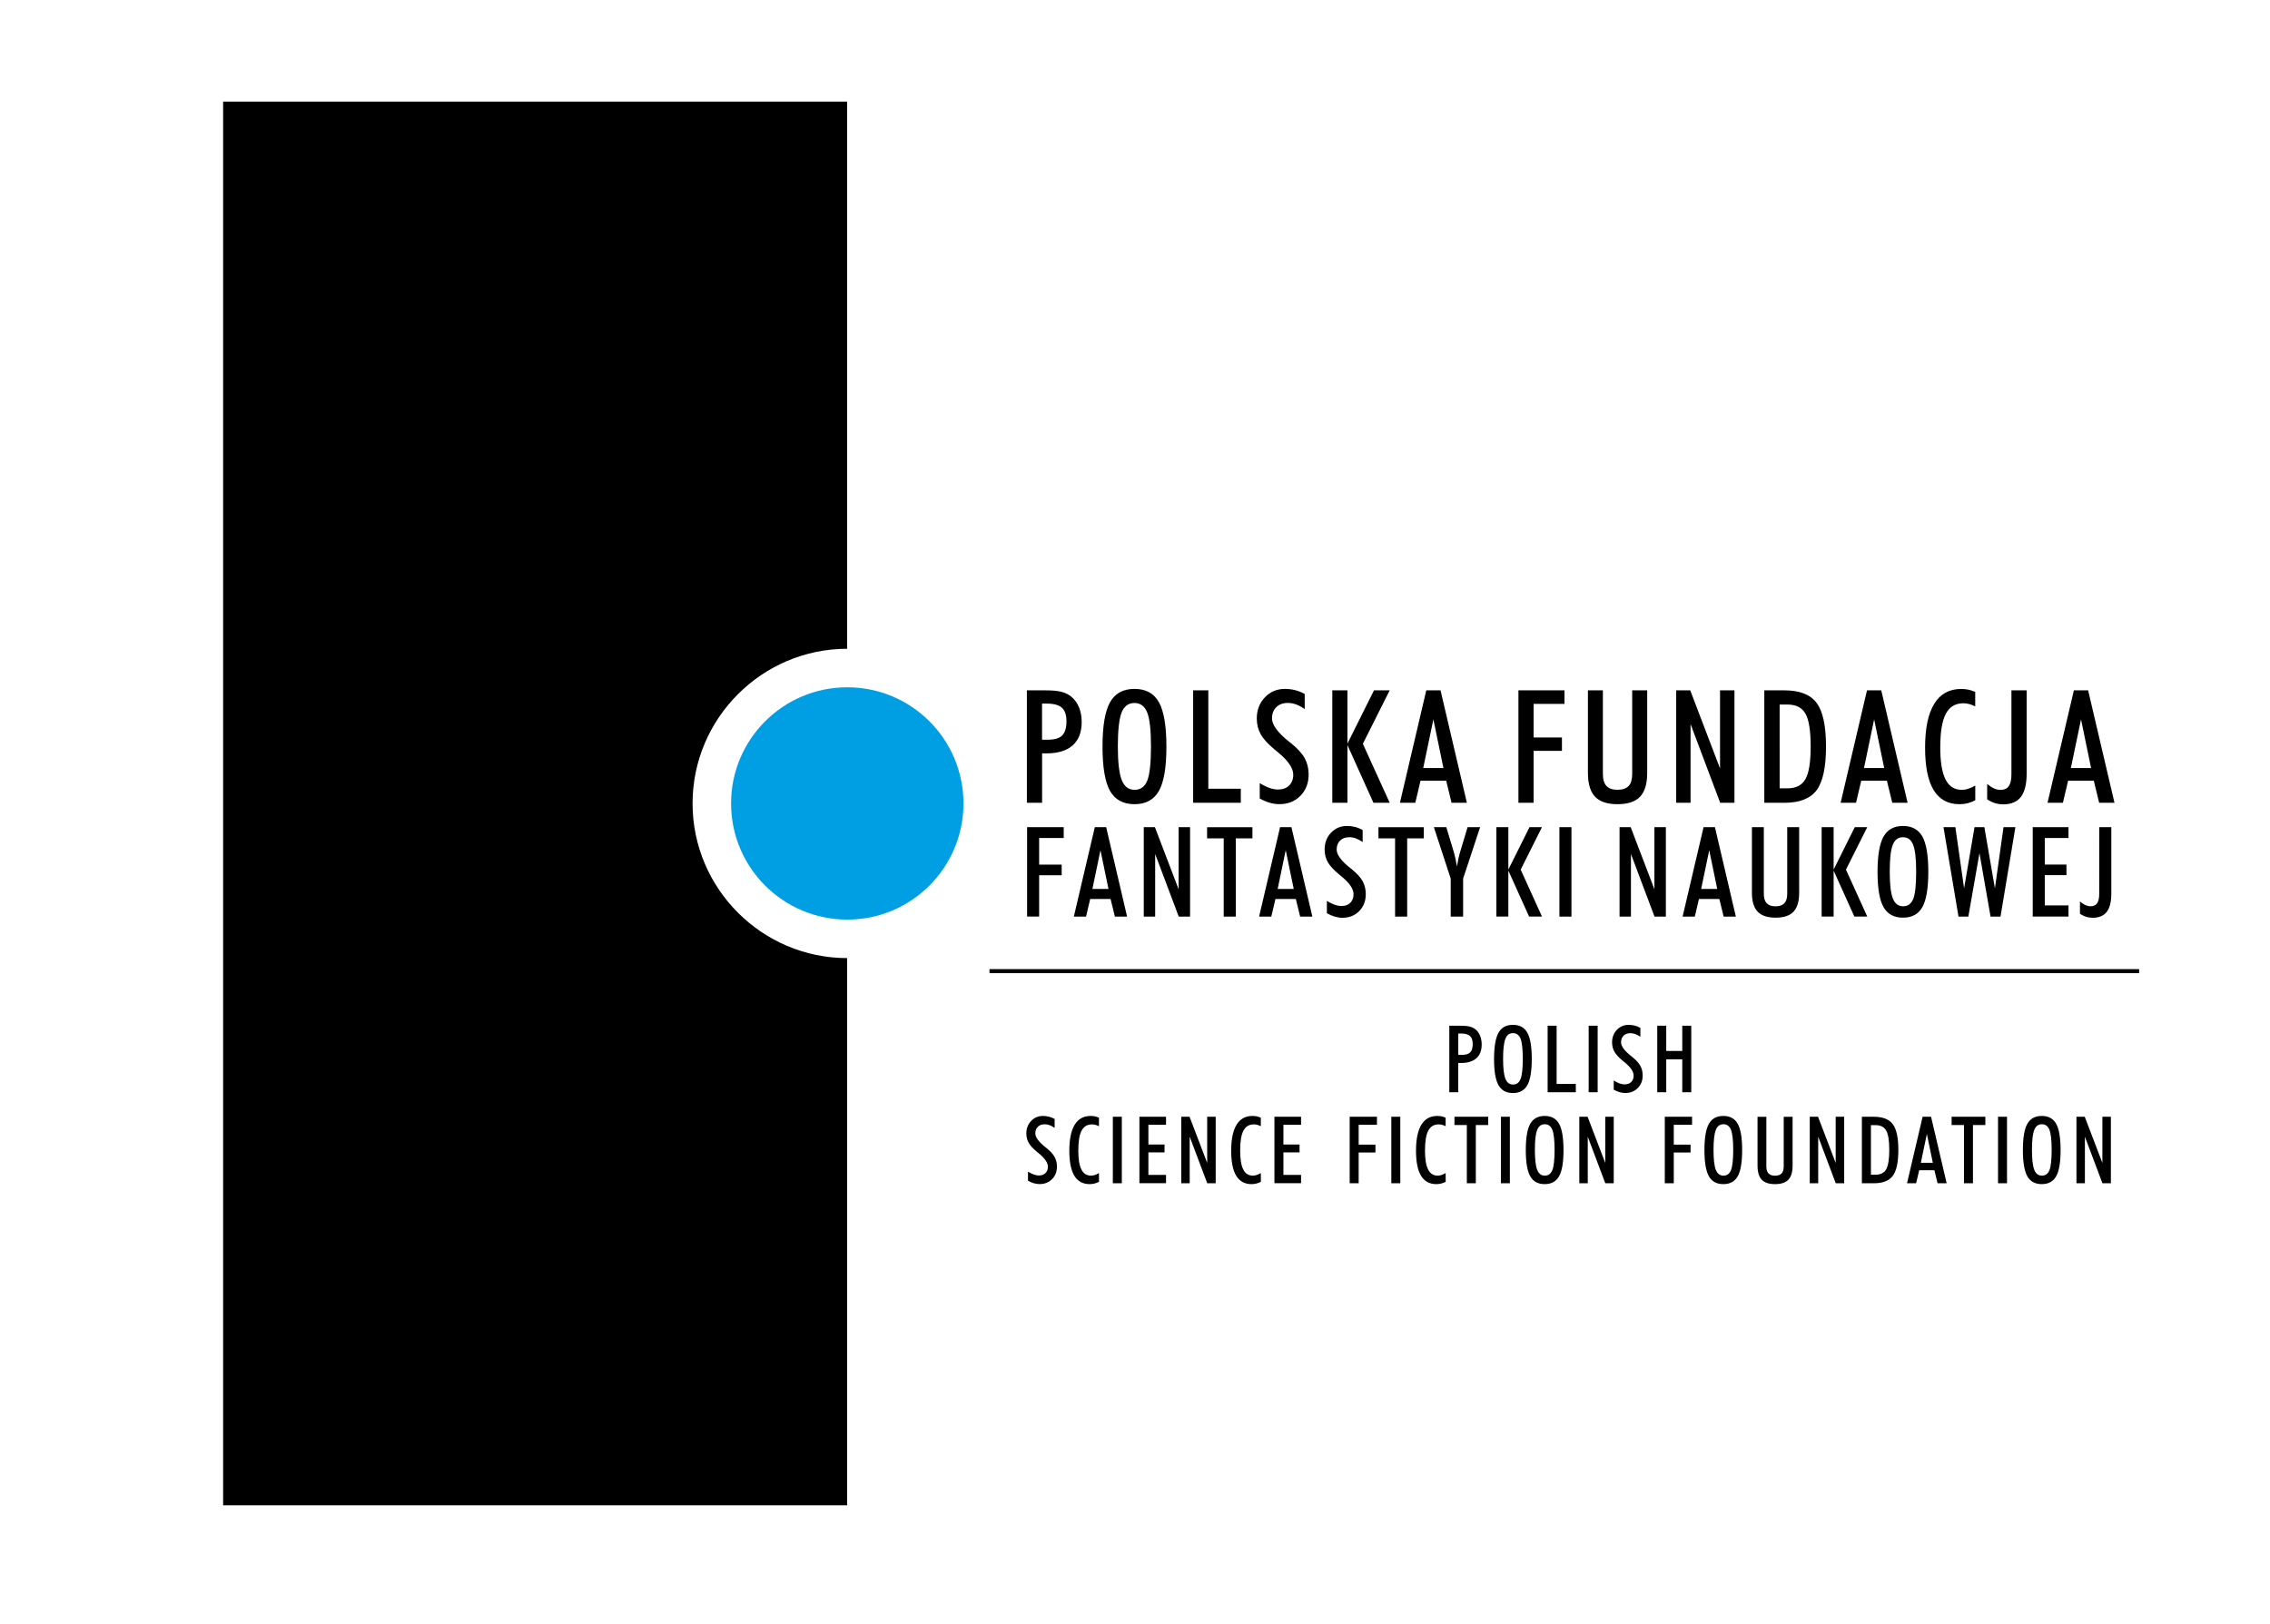<svg version="1.1" id="Warstwa_1" xmlns="http://www.w3.org/2000/svg" xmlns:xlink="http://www.w3.org/1999/xlink" x="0px" y="0px"
	 viewBox="0 0 422 302" style="enable-background:new 0 0 422 302;" xml:space="preserve">
<style type="text/css">
	.st0{fill-rule:evenodd;clip-rule:evenodd;fill:#009FE3;}
	.st1{fill-rule:evenodd;clip-rule:evenodd;}
</style>
<g id="Page_1">
	<g id="Warstwa_1_2_">
		<g>
			<g>
				<circle class="st0" cx="157.51" cy="149.4" r="21.6"/>
				<path class="st1" d="M157.49,279.92H41.48V18.89h116.01v101.75c-15.83,0.01-28.74,12.93-28.74,28.76s12.91,28.75,28.74,28.76
					V279.92L157.49,279.92z"/>
			</g>
			<g>
				<rect x="183.95" y="180.21" class="st1" width="213.72" height="0.75"/>
				<g>
					<path class="st1" d="M193.72,137.55h1.05c1.26,0,2.16-0.26,2.69-0.79s0.8-1.4,0.8-2.62c0-1.17-0.28-2.02-0.85-2.54
						c-0.57-0.51-1.52-0.77-2.84-0.77h-0.85V137.55L193.72,137.55z M190.9,149.28v-20.91h3.44c1.27,0,2.26,0.09,2.97,0.27
						c0.7,0.18,1.32,0.48,1.84,0.9c0.61,0.5,1.09,1.15,1.43,1.97s0.51,1.74,0.51,2.74c0,1.91-0.56,3.36-1.67,4.35
						s-2.74,1.49-4.88,1.49c-0.23,0-0.4,0-0.51,0c-0.12-0.01-0.22-0.01-0.3-0.02v9.21L190.9,149.28L190.9,149.28z M207.81,138.78
						c0,2.96,0.24,5.04,0.72,6.26s1.28,1.83,2.4,1.83c1.11,0,1.9-0.58,2.36-1.74c0.45-1.15,0.68-3.27,0.68-6.35
						c0-3.01-0.23-5.1-0.7-6.29c-0.47-1.18-1.26-1.77-2.38-1.77c-1.12,0-1.92,0.6-2.39,1.79
						C208.05,133.7,207.81,135.79,207.81,138.78L207.81,138.78z M204.96,138.84c0-3.83,0.46-6.57,1.39-8.24s2.45-2.5,4.56-2.5
						c2.1,0,3.61,0.83,4.54,2.48c0.92,1.66,1.39,4.41,1.39,8.26c0,3.83-0.46,6.57-1.39,8.22c-0.92,1.65-2.43,2.48-4.54,2.48
						s-3.62-0.83-4.56-2.48C205.43,145.41,204.96,142.67,204.96,138.84L204.96,138.84z M221.81,149.28v-20.91h2.82v18.3h6.04v2.61
						H221.81L221.81,149.28z M234.17,145.61c0.67,0.41,1.29,0.71,1.85,0.91c0.56,0.2,1.1,0.29,1.59,0.29c0.86,0,1.54-0.25,2.05-0.75
						c0.5-0.5,0.76-1.17,0.76-2.01c0-1.23-0.97-2.64-2.91-4.22c-0.23-0.19-0.4-0.34-0.52-0.43c-1.24-1.02-2.11-1.97-2.61-2.85
						c-0.49-0.87-0.74-1.85-0.74-2.94c0-1.57,0.5-2.89,1.51-3.94c1-1.05,2.24-1.57,3.73-1.57c0.65,0,1.28,0.08,1.88,0.23
						s1.2,0.39,1.79,0.71v2.81c-0.54-0.38-1.08-0.67-1.6-0.86s-1.03-0.28-1.54-0.28c-0.89,0-1.6,0.26-2.14,0.78
						c-0.53,0.52-0.8,1.21-0.8,2.08c0,1.2,1.03,2.62,3.08,4.27c0.19,0.16,0.34,0.27,0.45,0.35c1.19,0.96,2.04,1.89,2.54,2.78
						c0.49,0.89,0.74,1.91,0.74,3.05c0,1.6-0.51,2.92-1.53,3.96c-1.02,1.04-2.33,1.55-3.93,1.55c-0.58,0-1.17-0.09-1.77-0.26
						s-1.22-0.44-1.86-0.79v-2.87H234.17z M247.68,149.28v-20.91h2.81v9.91l4.94-9.91h2.92l-4.99,9.94l4.99,10.97h-3.02l-4.84-10.74
						v10.74H247.68L247.68,149.28z M266.47,133.77l-1.89,9.05h3.76L266.47,133.77L266.47,133.77z M260.25,149.28l4.9-20.91h2.65
						l4.9,20.91h-2.85l-1-4.11h-4.77l-0.97,4.11H260.25L260.25,149.28z M282.28,149.28v-20.91h8.56v2.52h-5.74v6.24h5.27v2.49h-5.27
						v9.65L282.28,149.28L282.28,149.28z M295.2,143.71v-15.34h2.78v15.56c0,1.01,0.23,1.75,0.67,2.22
						c0.45,0.47,1.13,0.71,2.06,0.71s1.61-0.24,2.06-0.71c0.45-0.48,0.66-1.22,0.66-2.22v-15.56h2.79v15.34
						c0,2.02-0.44,3.5-1.32,4.43s-2.28,1.4-4.19,1.4s-3.3-0.46-4.19-1.4C295.64,147.21,295.2,145.73,295.2,143.71L295.2,143.71z
						 M311.61,149.28v-20.91h2.61l5.54,14.52v-14.52h2.68v20.91h-2.65l-5.51-14.64v14.64H311.61L311.61,149.28z M330.84,146.59h1.46
						c1.58,0,2.7-0.57,3.34-1.72c0.65-1.14,0.97-3.17,0.97-6.08c0-2.9-0.32-4.93-0.96-6.07c-0.64-1.14-1.76-1.71-3.35-1.71h-1.46
						V146.59L330.84,146.59z M327.99,149.28v-20.91h3.72c2.85,0,4.85,0.78,6.01,2.34s1.74,4.26,1.74,8.1c0,3.85-0.58,6.55-1.74,8.12
						c-1.16,1.56-3.16,2.35-6.01,2.35H327.99L327.99,149.28z M348.41,133.77l-1.89,9.05h3.76L348.41,133.77L348.41,133.77z
						 M342.18,149.28l4.9-20.91h2.65l4.9,20.91h-2.85l-1-4.11h-4.77l-0.97,4.11H342.18L342.18,149.28z M367.21,148.81
						c-0.47,0.24-0.94,0.43-1.42,0.55c-0.48,0.12-0.98,0.18-1.52,0.18c-2.14,0-3.73-0.88-4.8-2.62c-1.06-1.75-1.59-4.39-1.59-7.9
						c0-3.59,0.57-6.31,1.7-8.15s2.81-2.76,5.02-2.76c0.48,0,0.94,0.05,1.37,0.14c0.43,0.1,0.84,0.23,1.23,0.42v2.68
						c-0.4-0.2-0.79-0.35-1.15-0.44c-0.37-0.09-0.71-0.14-1.04-0.14c-1.5,0-2.59,0.66-3.28,1.97s-1.03,3.4-1.03,6.27
						c0,2.67,0.33,4.65,0.98,5.93c0.65,1.29,1.66,1.93,3.03,1.93c0.39,0,0.79-0.06,1.19-0.2c0.4-0.13,0.84-0.32,1.31-0.59
						L367.21,148.81L367.21,148.81z M373.94,128.37h2.82v15.51c0,1.94-0.36,3.37-1.07,4.3c-0.71,0.92-1.81,1.39-3.29,1.39
						c-0.52,0-1.03-0.08-1.53-0.23c-0.49-0.15-0.97-0.39-1.45-0.7v-2.87c0.45,0.38,0.88,0.66,1.28,0.84s0.8,0.27,1.19,0.27
						c0.71,0,1.23-0.23,1.55-0.7c0.33-0.47,0.49-1.2,0.49-2.2v-15.61H373.94z M386.87,133.77l-1.89,9.05h3.76L386.87,133.77
						L386.87,133.77z M380.64,149.28l4.9-20.91h2.65l4.9,20.91h-2.85l-1-4.11h-4.77l-0.97,4.11H380.64L380.64,149.28z"/>
					<path class="st1" d="M190.94,170.44v-16.63h6.81v2.01h-4.57v4.96h4.19v1.98h-4.19v7.67h-2.24V170.44z M204.58,158.1l-1.5,7.2
						h2.99L204.58,158.1L204.58,158.1z M199.63,170.44l3.9-16.63h2.11l3.89,16.63h-2.27l-0.8-3.27h-3.79l-0.77,3.27H199.63
						L199.63,170.44z M212.63,170.44v-16.63h2.07l4.41,11.55v-11.55h2.13v16.63h-2.11l-4.38-11.64v11.64H212.63L212.63,170.44z
						 M227.49,170.44v-14.55h-3.09v-2.07h8.43v2.07h-3.09v14.55H227.49L227.49,170.44z M239.02,158.1l-1.5,7.2h2.99L239.02,158.1
						L239.02,158.1z M234.07,170.44l3.9-16.63h2.11l3.89,16.63h-2.27l-0.8-3.27h-3.79l-0.77,3.27H234.07L234.07,170.44z
						 M246.67,167.52c0.53,0.33,1.02,0.57,1.47,0.72c0.45,0.16,0.87,0.23,1.26,0.23c0.68,0,1.23-0.2,1.63-0.6
						c0.4-0.4,0.6-0.93,0.6-1.6c0-0.98-0.77-2.1-2.31-3.36c-0.18-0.15-0.32-0.27-0.41-0.34c-0.98-0.81-1.68-1.57-2.07-2.26
						c-0.39-0.7-0.59-1.47-0.59-2.34c0-1.25,0.4-2.3,1.2-3.13c0.8-0.84,1.78-1.25,2.96-1.25c0.52,0,1.01,0.06,1.49,0.18
						c0.48,0.12,0.95,0.31,1.42,0.57v2.24c-0.43-0.3-0.86-0.53-1.27-0.68s-0.82-0.22-1.22-0.22c-0.71,0-1.27,0.21-1.7,0.62
						c-0.42,0.41-0.64,0.96-0.64,1.66c0,0.96,0.82,2.09,2.45,3.39c0.15,0.12,0.27,0.21,0.35,0.28c0.95,0.77,1.62,1.5,2.02,2.21
						c0.39,0.71,0.59,1.52,0.59,2.43c0,1.28-0.41,2.32-1.22,3.15c-0.81,0.82-1.85,1.24-3.12,1.24c-0.46,0-0.93-0.07-1.41-0.21
						c-0.48-0.14-0.97-0.35-1.48-0.63L246.67,167.52L246.67,167.52z M259.35,170.44v-14.55h-3.09v-2.07h8.43v2.07h-3.09v14.55
						H259.35L259.35,170.44z M272,163.37v7.07h-2.31v-7.07l-3.13-9.56h2.31l1.4,4.63c0.09,0.3,0.19,0.69,0.29,1.15
						c0.1,0.46,0.2,0.96,0.29,1.52c0.08-0.49,0.16-0.94,0.26-1.38c0.09-0.43,0.2-0.85,0.32-1.26l1.4-4.66h2.33L272,163.37
						L272,163.37z M278.18,170.44v-16.63h2.23v7.88l3.93-7.88h2.32l-3.96,7.9l3.96,8.72h-2.4l-3.85-8.54v8.54h-2.23V170.44z
						 M289.9,170.44v-16.63h2.24v16.63H289.9L289.9,170.44z M301.08,170.44v-16.63h2.07l4.41,11.55v-11.55h2.13v16.63h-2.11
						l-4.38-11.64v11.64H301.08L301.08,170.44z M317.75,158.1l-1.5,7.2h2.99L317.75,158.1L317.75,158.1z M312.8,170.44l3.9-16.63
						h2.11l3.89,16.63h-2.27l-0.8-3.27h-3.79l-0.77,3.27H312.8L312.8,170.44z M325.69,166.01v-12.2h2.21v12.38
						c0,0.8,0.18,1.39,0.54,1.77c0.36,0.38,0.9,0.57,1.64,0.57c0.74,0,1.28-0.19,1.64-0.57c0.35-0.38,0.53-0.97,0.53-1.77v-12.38
						h2.22v12.2c0,1.61-0.35,2.78-1.05,3.52c-0.7,0.74-1.81,1.11-3.33,1.11s-2.63-0.37-3.33-1.11
						C326.04,168.79,325.69,167.62,325.69,166.01L325.69,166.01z M338.65,170.44v-16.63h2.23v7.88l3.93-7.88h2.32l-3.96,7.9
						l3.96,8.72h-2.4l-3.85-8.54v8.54h-2.23V170.44z M351.31,162.09c0,2.35,0.19,4.01,0.58,4.98c0.38,0.97,1.02,1.45,1.91,1.45
						s1.51-0.46,1.88-1.38c0.36-0.92,0.54-2.6,0.54-5.05c0-2.39-0.19-4.06-0.56-5s-1-1.41-1.89-1.41s-1.53,0.47-1.9,1.42
						C351.49,158.05,351.31,159.71,351.31,162.09L351.31,162.09z M349.04,162.13c0-3.04,0.37-5.23,1.11-6.55
						c0.74-1.33,1.95-1.99,3.62-1.99c1.67,0,2.87,0.66,3.61,1.97c0.73,1.32,1.1,3.51,1.1,6.57c0,3.05-0.37,5.22-1.1,6.54
						c-0.73,1.31-1.94,1.97-3.61,1.97c-1.68,0-2.88-0.66-3.62-1.97S349.04,165.18,349.04,162.13L349.04,162.13z M364.09,170.44
						l-2.79-16.63h2.21l1.62,11.38l1.94-11.38h1.83l1.96,11.38l1.6-11.38h2.21l-2.77,16.63h-1.85l-2.06-11.8l-2.07,11.8H364.09
						L364.09,170.44z M377.89,170.44v-16.63h6.65v2.01h-4.41v4.94h4.03v1.98h-4.03v5.62h4.41v2.07h-6.65V170.44z M390.26,153.81
						h2.24v12.33c0,1.54-0.28,2.68-0.85,3.42c-0.57,0.73-1.44,1.1-2.62,1.1c-0.42,0-0.82-0.06-1.21-0.18
						c-0.39-0.12-0.77-0.31-1.15-0.56v-2.29c0.36,0.3,0.7,0.52,1.01,0.67c0.32,0.14,0.63,0.22,0.94,0.22c0.56,0,0.98-0.19,1.24-0.56
						c0.26-0.37,0.39-0.96,0.39-1.75L390.26,153.81L390.26,153.81z"/>
				</g>
				<path class="st1" d="M271.1,196.16h0.62c0.75,0,1.28-0.16,1.59-0.47c0.32-0.31,0.47-0.83,0.47-1.55c0-0.69-0.17-1.19-0.5-1.5
					c-0.34-0.3-0.9-0.46-1.68-0.46h-0.5V196.16L271.1,196.16z M269.43,203.1v-12.37h2.03c0.75,0,1.34,0.06,1.76,0.16
					c0.42,0.11,0.78,0.28,1.09,0.53c0.36,0.29,0.64,0.68,0.84,1.17c0.2,0.49,0.3,1.03,0.3,1.62c0,1.13-0.33,1.99-0.99,2.57
					c-0.66,0.59-1.62,0.88-2.89,0.88c-0.14,0-0.24,0-0.3,0c-0.07,0-0.13-0.01-0.18-0.01v5.45L269.43,203.1L269.43,203.1z
					 M279.43,196.89c0,1.75,0.14,2.98,0.43,3.7c0.28,0.72,0.76,1.08,1.42,1.08s1.13-0.34,1.4-1.03c0.27-0.68,0.41-1.94,0.41-3.76
					c0-1.78-0.14-3.02-0.41-3.72c-0.28-0.7-0.75-1.05-1.41-1.05c-0.67,0-1.14,0.35-1.41,1.06
					C279.57,193.89,279.43,195.12,279.43,196.89L279.43,196.89z M277.75,196.93c0-2.26,0.27-3.89,0.82-4.88
					c0.55-0.99,1.45-1.48,2.69-1.48s2.14,0.49,2.68,1.47c0.55,0.98,0.82,2.61,0.82,4.88s-0.27,3.89-0.82,4.86
					c-0.55,0.98-1.44,1.47-2.68,1.47c-1.25,0-2.14-0.49-2.69-1.47C278.02,200.81,277.75,199.19,277.75,196.93L277.75,196.93z
					 M287.71,203.1v-12.37h1.67v10.83h3.57v1.54H287.71L287.71,203.1z M295.34,203.1v-12.37h1.67v12.37H295.34L295.34,203.1z
					 M300.01,200.93c0.4,0.24,0.76,0.42,1.09,0.54s0.65,0.17,0.94,0.17c0.51,0,0.91-0.15,1.21-0.45c0.3-0.29,0.45-0.69,0.45-1.19
					c0-0.73-0.57-1.56-1.72-2.5c-0.14-0.11-0.24-0.2-0.31-0.25c-0.73-0.6-1.25-1.17-1.54-1.68c-0.29-0.52-0.44-1.1-0.44-1.74
					c0-0.93,0.3-1.71,0.89-2.33c0.59-0.62,1.33-0.93,2.2-0.93c0.38,0,0.75,0.05,1.11,0.14s0.71,0.23,1.06,0.42v1.66
					c-0.32-0.23-0.64-0.4-0.95-0.51s-0.61-0.16-0.91-0.16c-0.53,0-0.95,0.15-1.26,0.46c-0.31,0.31-0.47,0.72-0.47,1.23
					c0,0.71,0.61,1.55,1.82,2.52c0.11,0.09,0.2,0.16,0.26,0.21c0.71,0.57,1.21,1.12,1.5,1.64c0.29,0.53,0.44,1.13,0.44,1.8
					c0,0.95-0.3,1.73-0.91,2.34c-0.6,0.61-1.38,0.92-2.32,0.92c-0.34,0-0.69-0.05-1.05-0.15c-0.36-0.1-0.72-0.26-1.1-0.47v-1.69
					H300.01z M308.09,203.1v-12.37h1.67v4.7h2.98v-4.7h1.67v12.37h-1.67v-6.11h-2.98v6.11H308.09L308.09,203.1z M191.12,217.87
					c0.4,0.24,0.76,0.42,1.09,0.54s0.65,0.17,0.94,0.17c0.51,0,0.91-0.15,1.21-0.45c0.3-0.29,0.45-0.69,0.45-1.19
					c0-0.73-0.57-1.56-1.72-2.5c-0.14-0.11-0.24-0.2-0.31-0.25c-0.73-0.6-1.25-1.17-1.54-1.68c-0.29-0.52-0.44-1.1-0.44-1.74
					c0-0.93,0.3-1.71,0.89-2.33s1.33-0.93,2.2-0.93c0.38,0,0.75,0.05,1.11,0.14s0.71,0.23,1.06,0.42v1.66
					c-0.32-0.23-0.64-0.4-0.95-0.51s-0.61-0.16-0.91-0.16c-0.53,0-0.95,0.15-1.26,0.46c-0.31,0.31-0.47,0.72-0.47,1.23
					c0,0.71,0.61,1.55,1.82,2.52c0.11,0.09,0.2,0.16,0.26,0.21c0.71,0.57,1.21,1.12,1.5,1.64c0.29,0.53,0.44,1.13,0.44,1.8
					c0,0.95-0.3,1.73-0.91,2.34c-0.6,0.61-1.38,0.92-2.32,0.92c-0.34,0-0.69-0.05-1.05-0.15c-0.36-0.1-0.72-0.26-1.1-0.47v-1.69
					H191.12z M204.31,219.76c-0.28,0.14-0.56,0.25-0.84,0.32s-0.58,0.11-0.9,0.11c-1.26,0-2.21-0.52-2.84-1.55
					c-0.63-1.03-0.94-2.59-0.94-4.68c0-2.13,0.34-3.73,1-4.82c0.67-1.09,1.66-1.63,2.97-1.63c0.29,0,0.56,0.03,0.81,0.08
					c0.25,0.06,0.5,0.14,0.73,0.25v1.58c-0.24-0.12-0.47-0.21-0.68-0.26c-0.22-0.06-0.42-0.08-0.61-0.08
					c-0.89,0-1.53,0.39-1.94,1.17c-0.41,0.77-0.61,2.01-0.61,3.71c0,1.58,0.19,2.75,0.58,3.51c0.38,0.76,0.98,1.14,1.79,1.14
					c0.23,0,0.47-0.04,0.7-0.12c0.24-0.08,0.49-0.19,0.77-0.35L204.31,219.76L204.31,219.76z M206.88,220.03v-12.37h1.67v12.37
					H206.88L206.88,220.03z M211.82,220.03v-12.37h4.95v1.49h-3.28v3.67h3v1.47h-3v4.18h3.28v1.54h-4.95V220.03z M219.6,220.03
					v-12.37h1.54l3.28,8.59v-8.59H226v12.37h-1.57l-3.26-8.66v8.66H219.6L219.6,220.03z M234.4,219.76
					c-0.28,0.14-0.56,0.25-0.84,0.32s-0.58,0.11-0.9,0.11c-1.26,0-2.21-0.52-2.84-1.55c-0.63-1.03-0.94-2.59-0.94-4.68
					c0-2.13,0.34-3.73,1-4.82c0.67-1.09,1.66-1.63,2.97-1.63c0.29,0,0.56,0.03,0.81,0.08c0.25,0.06,0.5,0.14,0.73,0.25v1.58
					c-0.24-0.12-0.47-0.21-0.68-0.26c-0.22-0.06-0.42-0.08-0.61-0.08c-0.89,0-1.53,0.39-1.94,1.17c-0.41,0.77-0.61,2.01-0.61,3.71
					c0,1.58,0.19,2.75,0.58,3.51c0.38,0.76,0.98,1.14,1.79,1.14c0.23,0,0.47-0.04,0.7-0.12c0.24-0.08,0.49-0.19,0.77-0.35
					L234.4,219.76L234.4,219.76z M236.92,220.03v-12.37h4.95v1.49h-3.28v3.67h3v1.47h-3v4.18h3.28v1.54h-4.95V220.03z
					 M250.91,220.03v-12.37h5.07v1.49h-3.4v3.69h3.12v1.47h-3.12v5.71L250.91,220.03L250.91,220.03z M258.65,220.03v-12.37h1.67
					v12.37H258.65L258.65,220.03z M268.76,219.76c-0.28,0.14-0.56,0.25-0.84,0.32s-0.58,0.11-0.9,0.11c-1.26,0-2.21-0.52-2.84-1.55
					s-0.94-2.59-0.94-4.68c0-2.13,0.34-3.73,1-4.82c0.67-1.09,1.66-1.63,2.97-1.63c0.29,0,0.56,0.03,0.81,0.08
					c0.25,0.06,0.5,0.14,0.73,0.25v1.58c-0.24-0.12-0.47-0.21-0.68-0.26c-0.22-0.06-0.42-0.08-0.61-0.08
					c-0.89,0-1.53,0.39-1.94,1.17c-0.41,0.77-0.61,2.01-0.61,3.71c0,1.58,0.19,2.75,0.58,3.51c0.38,0.76,0.98,1.14,1.79,1.14
					c0.23,0,0.47-0.04,0.7-0.12c0.24-0.08,0.49-0.19,0.77-0.35L268.76,219.76L268.76,219.76z M272.69,220.03V209.2h-2.3v-1.54h6.27
					v1.54h-2.3v10.83H272.69L272.69,220.03z M279.02,220.03v-12.37h1.67v12.37H279.02L279.02,220.03z M285.34,213.83
					c0,1.75,0.14,2.98,0.43,3.7c0.28,0.72,0.76,1.08,1.42,1.08s1.12-0.34,1.4-1.03c0.27-0.68,0.41-1.94,0.41-3.76
					c0-1.78-0.14-3.02-0.41-3.72c-0.28-0.7-0.75-1.05-1.41-1.05c-0.67,0-1.14,0.35-1.41,1.06
					C285.47,210.82,285.34,212.06,285.34,213.83L285.34,213.83z M283.65,213.86c0-2.26,0.27-3.89,0.82-4.87
					c0.55-0.99,1.45-1.48,2.69-1.48s2.14,0.49,2.68,1.47c0.55,0.98,0.82,2.61,0.82,4.88s-0.27,3.89-0.82,4.86
					c-0.55,0.98-1.44,1.47-2.68,1.47c-1.25,0-2.14-0.49-2.69-1.47C283.92,217.74,283.65,216.12,283.65,213.86L283.65,213.86z
					 M293.6,220.03v-12.37h1.54l3.28,8.59v-8.59H300v12.37h-1.57l-3.26-8.66v8.66H293.6L293.6,220.03z M309.49,220.03v-12.37h5.07
					v1.49h-3.4v3.69h3.12v1.47h-3.12v5.71L309.49,220.03L309.49,220.03z M318.55,213.83c0,1.75,0.14,2.98,0.43,3.7
					c0.28,0.72,0.76,1.08,1.42,1.08s1.12-0.34,1.4-1.03c0.27-0.68,0.41-1.94,0.41-3.76c0-1.78-0.14-3.02-0.41-3.72
					c-0.28-0.7-0.75-1.05-1.41-1.05s-1.14,0.35-1.41,1.06C318.69,210.82,318.55,212.06,318.55,213.83L318.55,213.83z M316.86,213.86
					c0-2.26,0.27-3.89,0.82-4.87c0.55-0.99,1.45-1.48,2.69-1.48s2.14,0.49,2.68,1.47c0.55,0.98,0.82,2.61,0.82,4.88
					s-0.27,3.89-0.82,4.86c-0.55,0.98-1.44,1.47-2.68,1.47c-1.25,0-2.14-0.49-2.69-1.47C317.14,217.74,316.86,216.12,316.86,213.86
					L316.86,213.86z M326.73,216.74v-9.07h1.64v9.21c0,0.6,0.13,1.03,0.4,1.32c0.27,0.28,0.67,0.42,1.22,0.42s0.95-0.14,1.22-0.42
					c0.26-0.28,0.39-0.72,0.39-1.32v-9.21h1.65v9.07c0,1.2-0.26,2.07-0.78,2.62c-0.52,0.55-1.35,0.83-2.48,0.83
					s-1.95-0.27-2.48-0.83C326.99,218.81,326.73,217.94,326.73,216.74L326.73,216.74z M336.44,220.03v-12.37h1.54l3.28,8.59v-8.59
					h1.58v12.37h-1.57l-3.26-8.66v8.66H336.44L336.44,220.03z M347.81,218.44h0.86c0.94,0,1.6-0.34,1.98-1.02
					c0.38-0.68,0.57-1.88,0.57-3.6s-0.19-2.92-0.57-3.59s-1.04-1.01-1.98-1.01h-0.86V218.44L347.81,218.44z M346.13,220.03v-12.37
					h2.2c1.68,0,2.87,0.46,3.55,1.39c0.69,0.92,1.03,2.52,1.03,4.79c0,2.28-0.34,3.87-1.03,4.8c-0.69,0.93-1.87,1.39-3.55,1.39
					H346.13L346.13,220.03z M358.21,210.86l-1.12,5.36h2.23L358.21,210.86L358.21,210.86z M354.52,220.03l2.9-12.37h1.57l2.9,12.37
					h-1.69l-0.59-2.43h-2.82l-0.58,2.43H354.52L354.52,220.03z M365.11,220.03V209.2h-2.3v-1.54h6.27v1.54h-2.3v10.83H365.11
					L365.11,220.03z M371.44,220.03v-12.37h1.67v12.37H371.44L371.44,220.03z M377.75,213.83c0,1.75,0.14,2.98,0.43,3.7
					c0.28,0.72,0.76,1.08,1.42,1.08s1.12-0.34,1.4-1.03c0.27-0.68,0.41-1.94,0.41-3.76c0-1.78-0.14-3.02-0.41-3.72
					c-0.28-0.7-0.75-1.05-1.41-1.05s-1.14,0.35-1.41,1.06C377.89,210.82,377.75,212.06,377.75,213.83L377.75,213.83z M376.06,213.86
					c0-2.26,0.27-3.89,0.82-4.87c0.55-0.99,1.45-1.48,2.69-1.48s2.14,0.49,2.68,1.47c0.55,0.98,0.82,2.61,0.82,4.88
					s-0.27,3.89-0.82,4.86c-0.55,0.98-1.44,1.47-2.68,1.47c-1.25,0-2.14-0.49-2.69-1.47C376.34,217.74,376.06,216.12,376.06,213.86
					L376.06,213.86z M386.02,220.03v-12.37h1.54l3.28,8.59v-8.59h1.58v12.37h-1.57l-3.26-8.66v8.66H386.02L386.02,220.03z"/>
			</g>
		</g>
	</g>
</g>
</svg>
